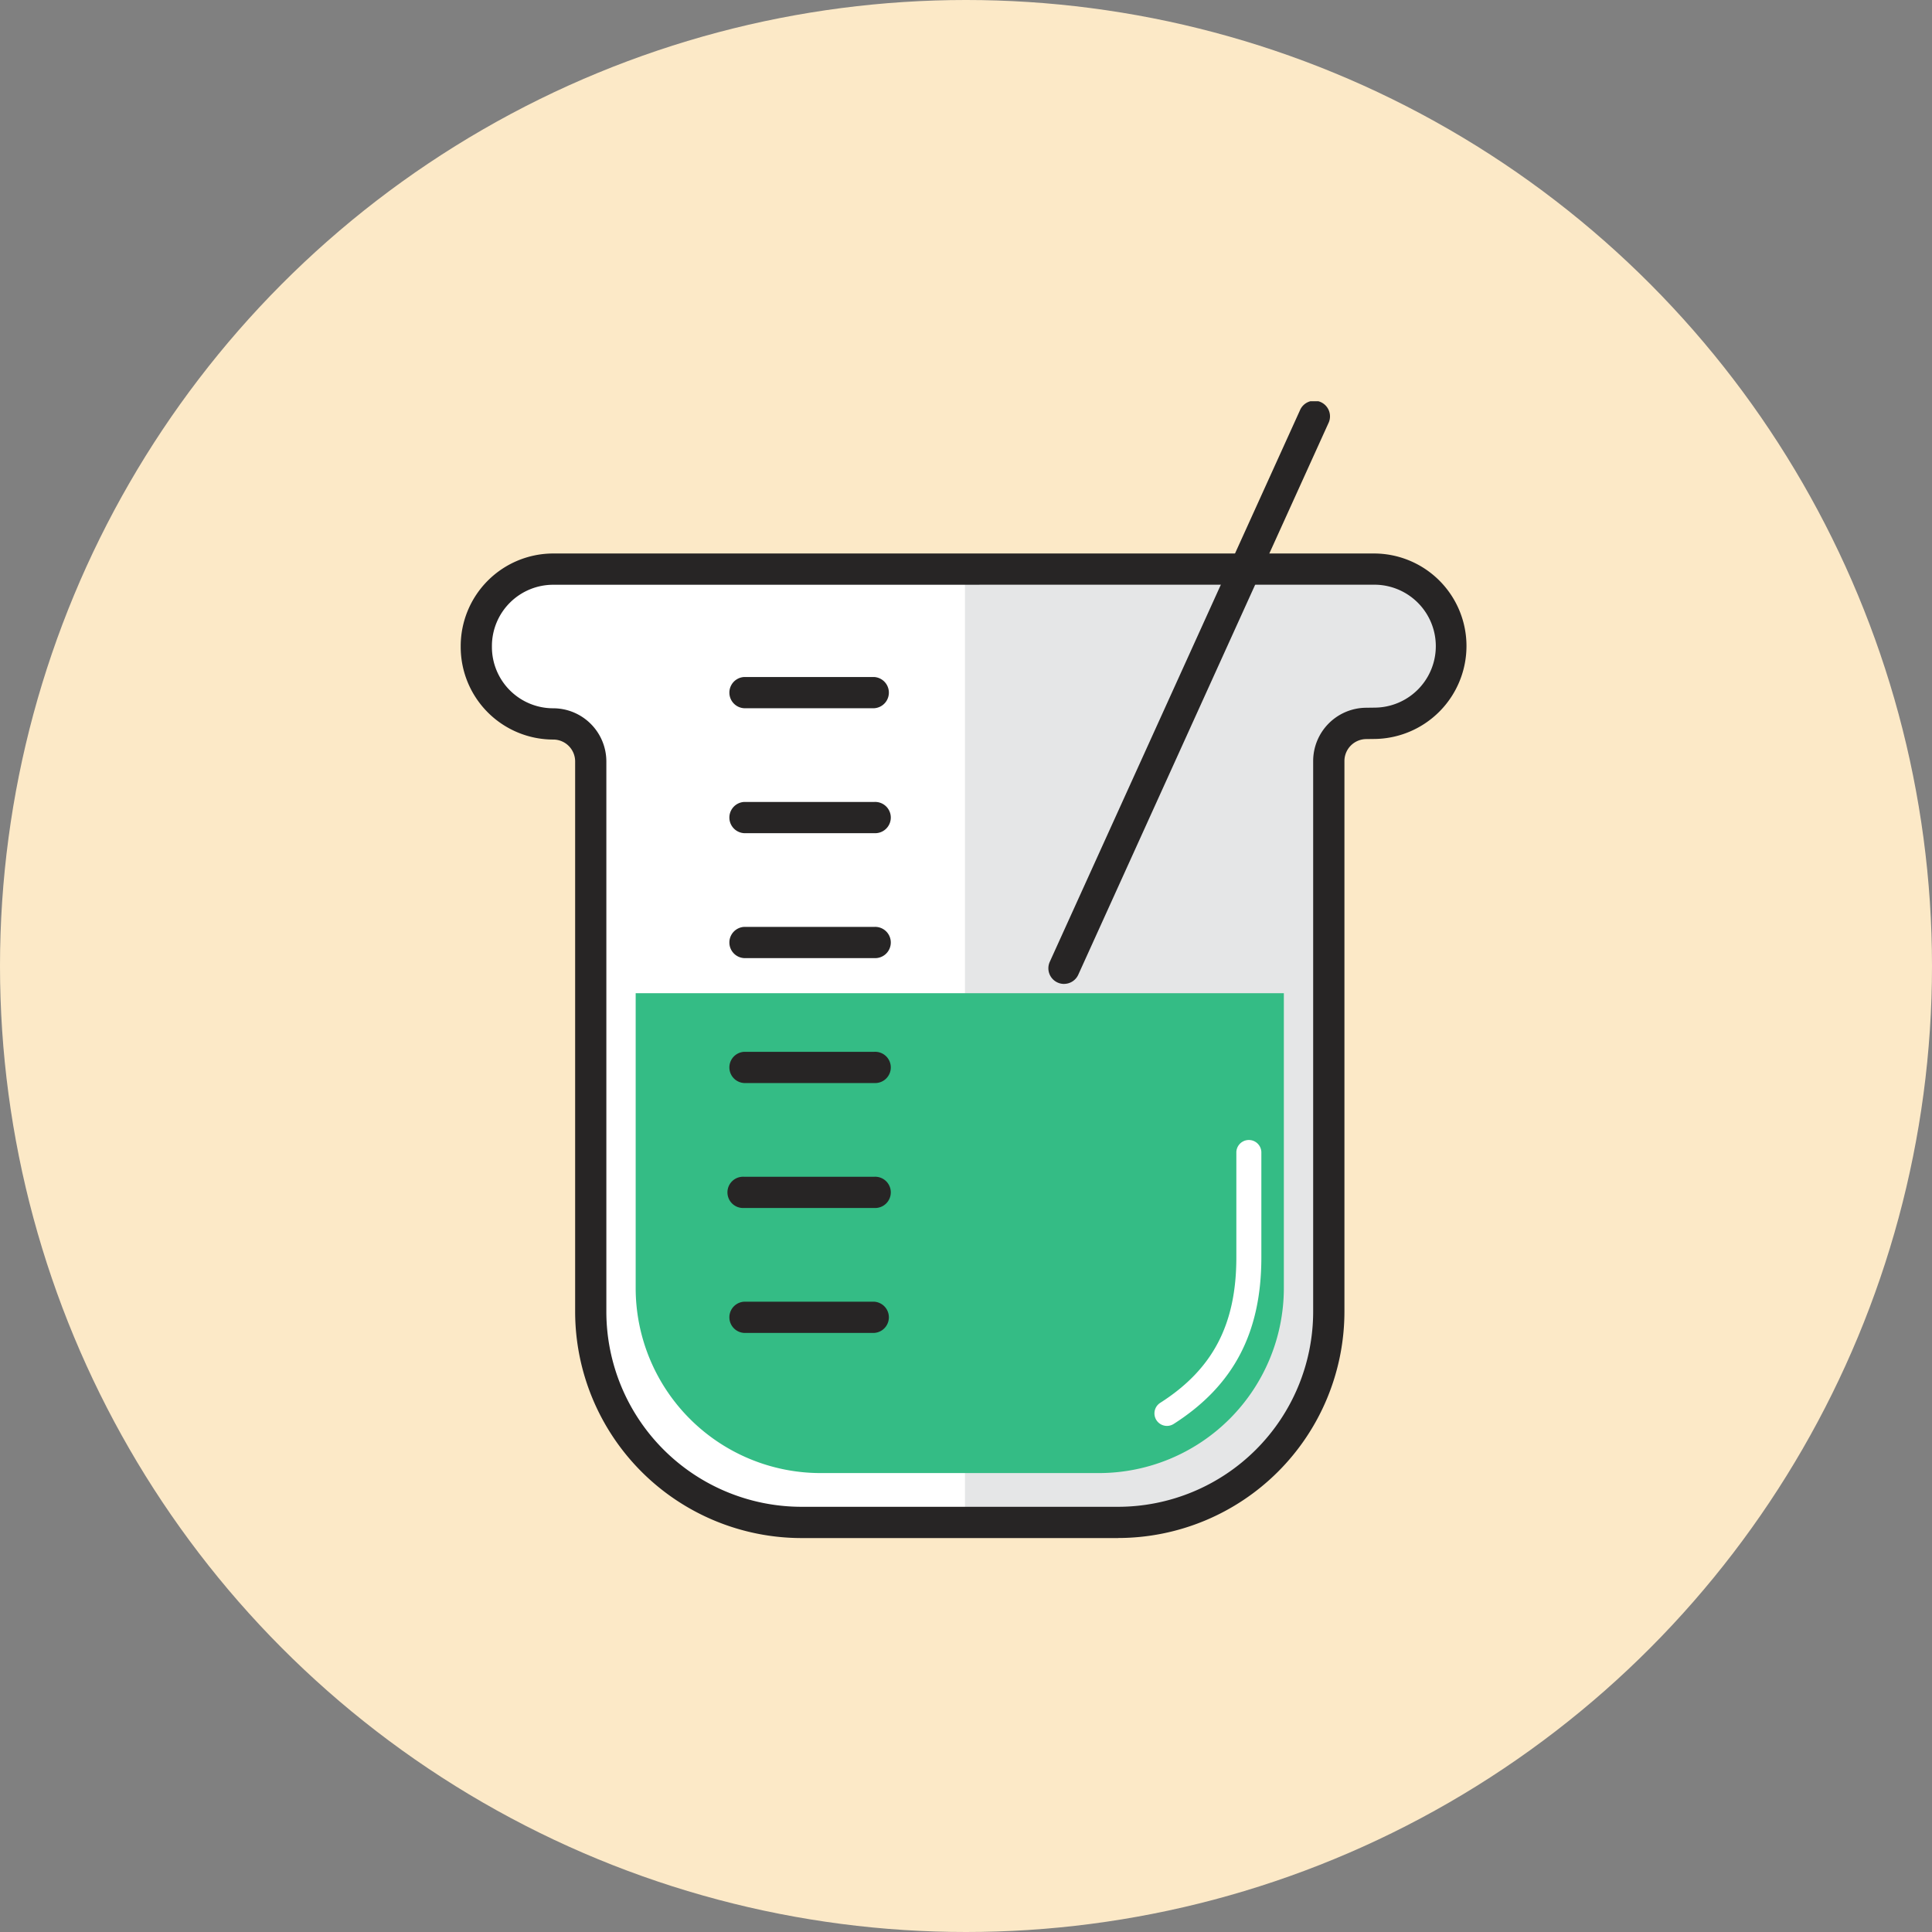 <svg xmlns="http://www.w3.org/2000/svg" xmlns:xlink="http://www.w3.org/1999/xlink" width="130" height="130" viewBox="0 0 130 130">
  <rect x="0" y="0" width="130" height="130" fill="#808080" stroke="none"/>
  <defs>
    <clipPath id="clip-path">
      <rect id="Rectángulo_339949" data-name="Rectángulo 339949" width="67.676" height="76.493" fill="none"/>
    </clipPath>
  </defs>
  <g id="Grupo_957788" data-name="Grupo 957788" transform="translate(-578 -2266)">
    <circle id="Elipse_6686" data-name="Elipse 6686" cx="65" cy="65" r="65" transform="translate(578 2266)" fill="#fce9c7"/>
    <g id="Grupo_957674" data-name="Grupo 957674" transform="translate(609 2293)">
      <g id="Grupo_957673" data-name="Grupo 957673" transform="translate(0)" clip-path="url(#clip-path)">
        <path id="Trazado_725210" data-name="Trazado 725210" d="M59.86,39.752v37.06A14.179,14.179,0,0,1,45.682,90.991H24.375A14.179,14.179,0,0,1,10.2,76.812V39.784A2.524,2.524,0,0,0,7.673,37.26,5.174,5.174,0,0,1,2.5,32.087v-.07a5.174,5.174,0,0,1,5.174-5.173H62.9a5.173,5.173,0,0,1,5.173,5.174v.03a5.173,5.173,0,0,1-5.106,5.172l-.614.008a2.524,2.524,0,0,0-2.491,2.524" transform="translate(-1.447 -15.549)" fill="#fff"/>
        <path id="Trazado_725211" data-name="Trazado 725211" d="M108.158,26.843H80.637V90.99h10.3a14.178,14.178,0,0,0,14.178-14.178V39.751a2.524,2.524,0,0,1,2.492-2.523l.613-.008a5.173,5.173,0,0,0,5.106-5.172v-.03a5.173,5.173,0,0,0-5.173-5.174" transform="translate(-46.707 -15.548)" fill="#e5e6e7"/>
        <path id="Trazado_725212" data-name="Trazado 725212" d="M27.98,94.664V114.5a12.452,12.452,0,0,0,12.451,12.452H59.143A12.452,12.452,0,0,0,71.594,114.5V94.664Z" transform="translate(-16.207 -54.832)" fill="#34bc85"/>
        <path id="Trazado_725213" data-name="Trazado 725213" d="M111.78,137.332a.842.842,0,0,1-.454-1.551c3.543-2.26,5.123-5.28,5.123-9.791v-7.083a.842.842,0,0,1,1.683,0v7.083c0,5.08-1.875,8.641-5.9,11.21a.844.844,0,0,1-.452.132" transform="translate(-64.258 -68.386)" fill="#fff"/>
        <path id="Trazado_725214" data-name="Trazado 725214" d="M44.234,90.594H22.927A15.247,15.247,0,0,1,7.7,75.364V38.336a1.473,1.473,0,0,0-1.472-1.472A6.232,6.232,0,0,1,0,30.638v-.069a6.232,6.232,0,0,1,6.225-6.225H61.451a6.226,6.226,0,0,1,6.225,6.226,6.256,6.256,0,0,1-6.145,6.254l-.613.008A1.478,1.478,0,0,0,59.464,38.3v37.06a15.247,15.247,0,0,1-15.23,15.23M6.225,26.448A4.126,4.126,0,0,0,2.1,30.569v.069A4.126,4.126,0,0,0,6.225,34.76,3.58,3.58,0,0,1,9.8,38.336V75.364A13.141,13.141,0,0,0,22.927,88.49H44.234A13.141,13.141,0,0,0,57.36,75.364V38.3a3.59,3.59,0,0,1,3.53-3.576l.613-.008a4.136,4.136,0,0,0-.053-8.272Z" transform="translate(0 -14.101)" fill="#272525"/>
        <path id="Trazado_725215" data-name="Trazado 725215" d="M95.026,39.206a1.04,1.04,0,0,1-.433-.095,1.051,1.051,0,0,1-.523-1.392L110.9.618a1.052,1.052,0,1,1,1.915.868l-16.827,37.1a1.052,1.052,0,0,1-.959.618" transform="translate(-54.433 0)" fill="#272525"/>
        <path id="Trazado_725216" data-name="Trazado 725216" d="M52.62,46.192H43.862a1.052,1.052,0,0,1,0-2.1H52.62a1.052,1.052,0,0,1,0,2.1" transform="translate(-24.797 -25.537)" fill="#272525"/>
        <path id="Trazado_725217" data-name="Trazado 725217" d="M52.62,66.171H43.862a1.052,1.052,0,0,1,0-2.1H52.62a1.052,1.052,0,1,1,0,2.1" transform="translate(-24.797 -37.109)" fill="#272525"/>
        <path id="Trazado_725218" data-name="Trazado 725218" d="M52.62,86.151H43.862a1.052,1.052,0,0,1,0-2.1H52.62a1.052,1.052,0,1,1,0,2.1" transform="translate(-24.797 -48.682)" fill="#272525"/>
        <path id="Trazado_725219" data-name="Trazado 725219" d="M52.62,106.13H43.862a1.052,1.052,0,0,1,0-2.1H52.62a1.052,1.052,0,1,1,0,2.1" transform="translate(-24.797 -60.255)" fill="#272525"/>
        <path id="Trazado_725220" data-name="Trazado 725220" d="M52.62,126.11H43.862a1.052,1.052,0,1,1,0-2.1H52.62a1.052,1.052,0,1,1,0,2.1" transform="translate(-24.797 -71.828)" fill="#272525"/>
        <path id="Trazado_725221" data-name="Trazado 725221" d="M52.62,146.089H43.862a1.052,1.052,0,0,1,0-2.1H52.62a1.052,1.052,0,0,1,0,2.1" transform="translate(-24.797 -83.4)" fill="#272525"/>
      </g>
    </g>
  </g>
</svg>
